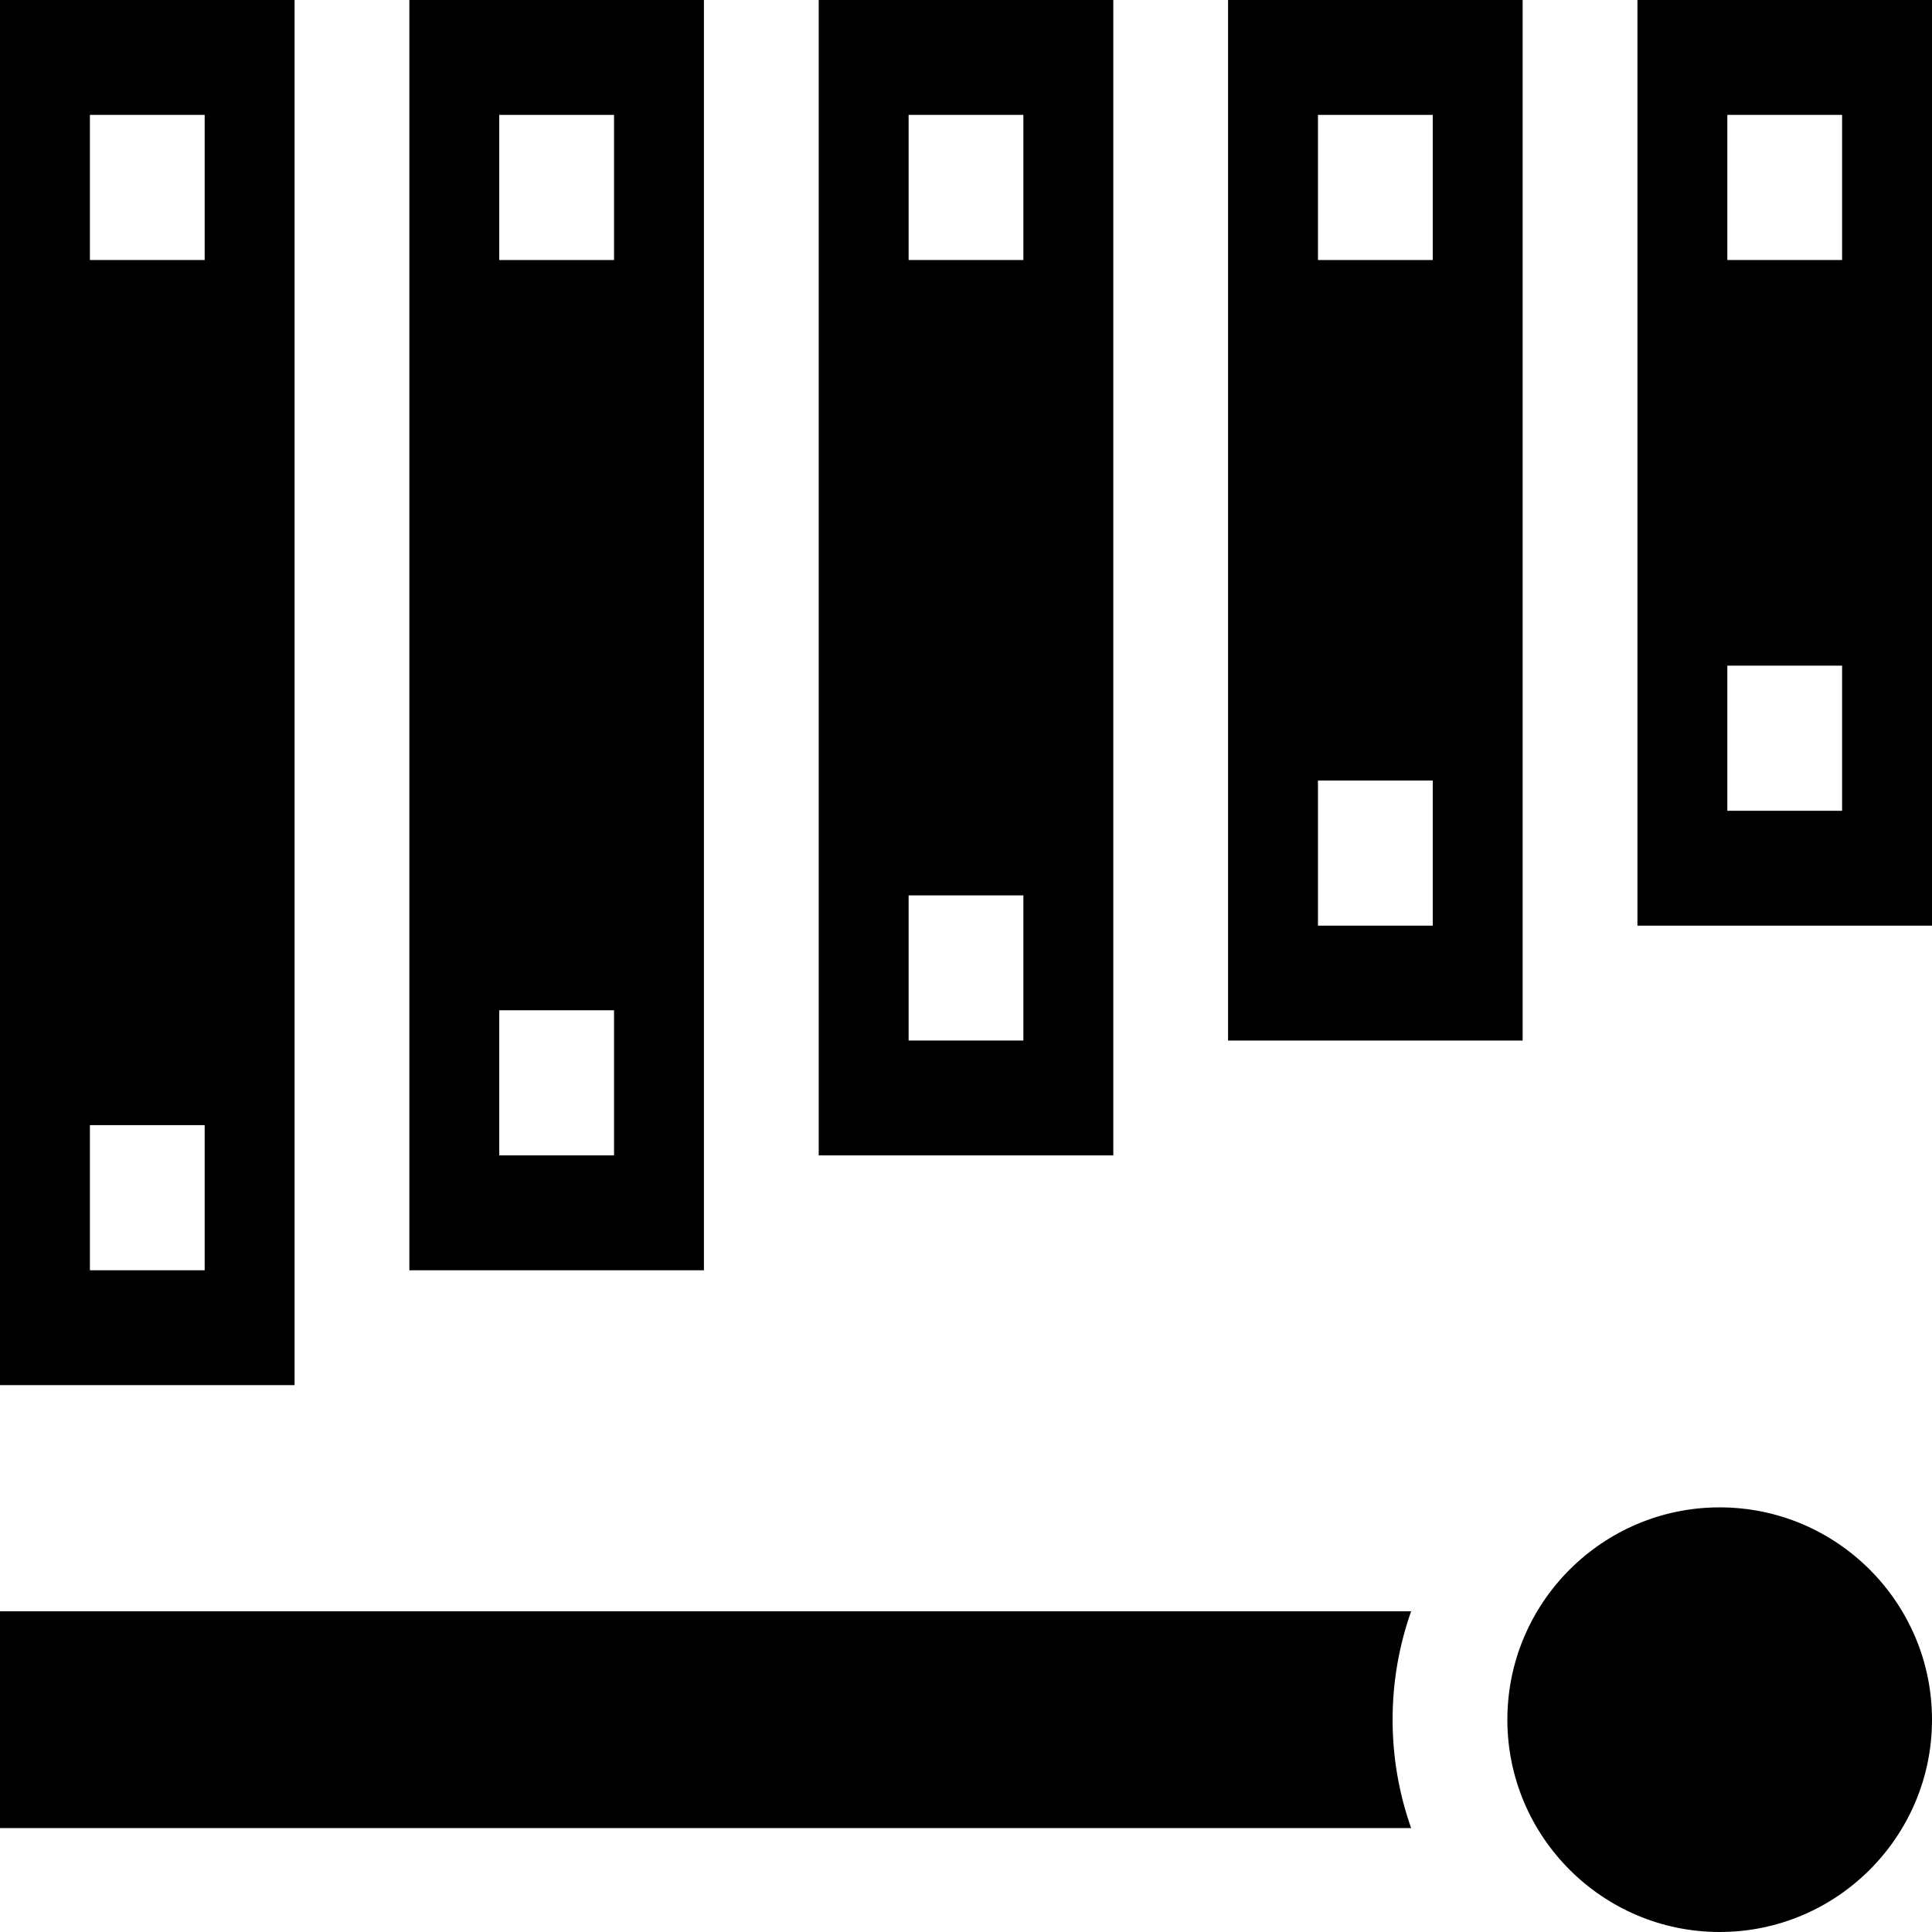 <?xml version="1.0" encoding="iso-8859-1"?>
<!-- Generator: Adobe Illustrator 19.0.0, SVG Export Plug-In . SVG Version: 6.00 Build 0)  -->
<svg xmlns="http://www.w3.org/2000/svg" xmlns:xlink="http://www.w3.org/1999/xlink" version="1.1" id="Layer_1" x="0px" y="0px" viewBox="0 0 512 512" style="enable-background:new 0 0 512 512;" xml:space="preserve">
<g>
	<g>
		<path d="M0,0.001v367.074h78.067V0.001H0z M54.242,336.633H23.825V298.17h30.417V336.633z M54.242,68.906H23.825V30.442h30.417    V68.906z"/>
	</g>
</g>
<g>
	<g>
		<path d="M108.484,0.001v336.632h78.066V0.001H108.484z M162.725,306.192h-30.417v-38.465h30.417V306.192z M162.725,68.906h-30.417    V30.442h30.417V68.906z"/>
	</g>
</g>
<g>
	<g>
		<path d="M216.968,0.001v306.19h78.066V0.001H216.968z M271.209,275.75h-30.417v-38.464h30.417V275.75z M271.209,68.906h-30.417    V30.442h30.417V68.906z"/>
	</g>
</g>
<g>
	<g>
		<path d="M325.449,0.001v275.749h78.067V0.001H325.449z M379.691,245.309h-30.417v-38.464h30.417V245.309z M379.691,68.906h-30.417    V30.442h30.417V68.906z"/>
	</g>
</g>
<g>
	<g>
		<path d="M433.934,0.001v245.307H512V0.001H433.934z M488.175,214.867h-30.417v-38.464h30.417V214.867z M488.175,68.906h-30.417    V30.442h30.417V68.906z"/>
	</g>
</g>
<g>
	<g>
		<path d="M373.962,427.013H0v57.442h373.962c-3.168-8.994-4.911-18.656-4.911-28.721    C369.05,445.669,370.793,436.007,373.962,427.013z"/>
	</g>
</g>
<g>
	<g>
		<path d="M455.733,399.468c-31.026,0-56.266,25.241-56.266,56.266c0,31.024,25.24,56.266,56.266,56.266S512,486.758,512,455.734    C512,424.709,486.759,399.468,455.733,399.468z"/>
	</g>
</g>
<g>
</g>
<g>
</g>
<g>
</g>
<g>
</g>
<g>
</g>
<g>
</g>
<g>
</g>
<g>
</g>
<g>
</g>
<g>
</g>
<g>
</g>
<g>
</g>
<g>
</g>
<g>
</g>
<g>
</g>
</svg>
